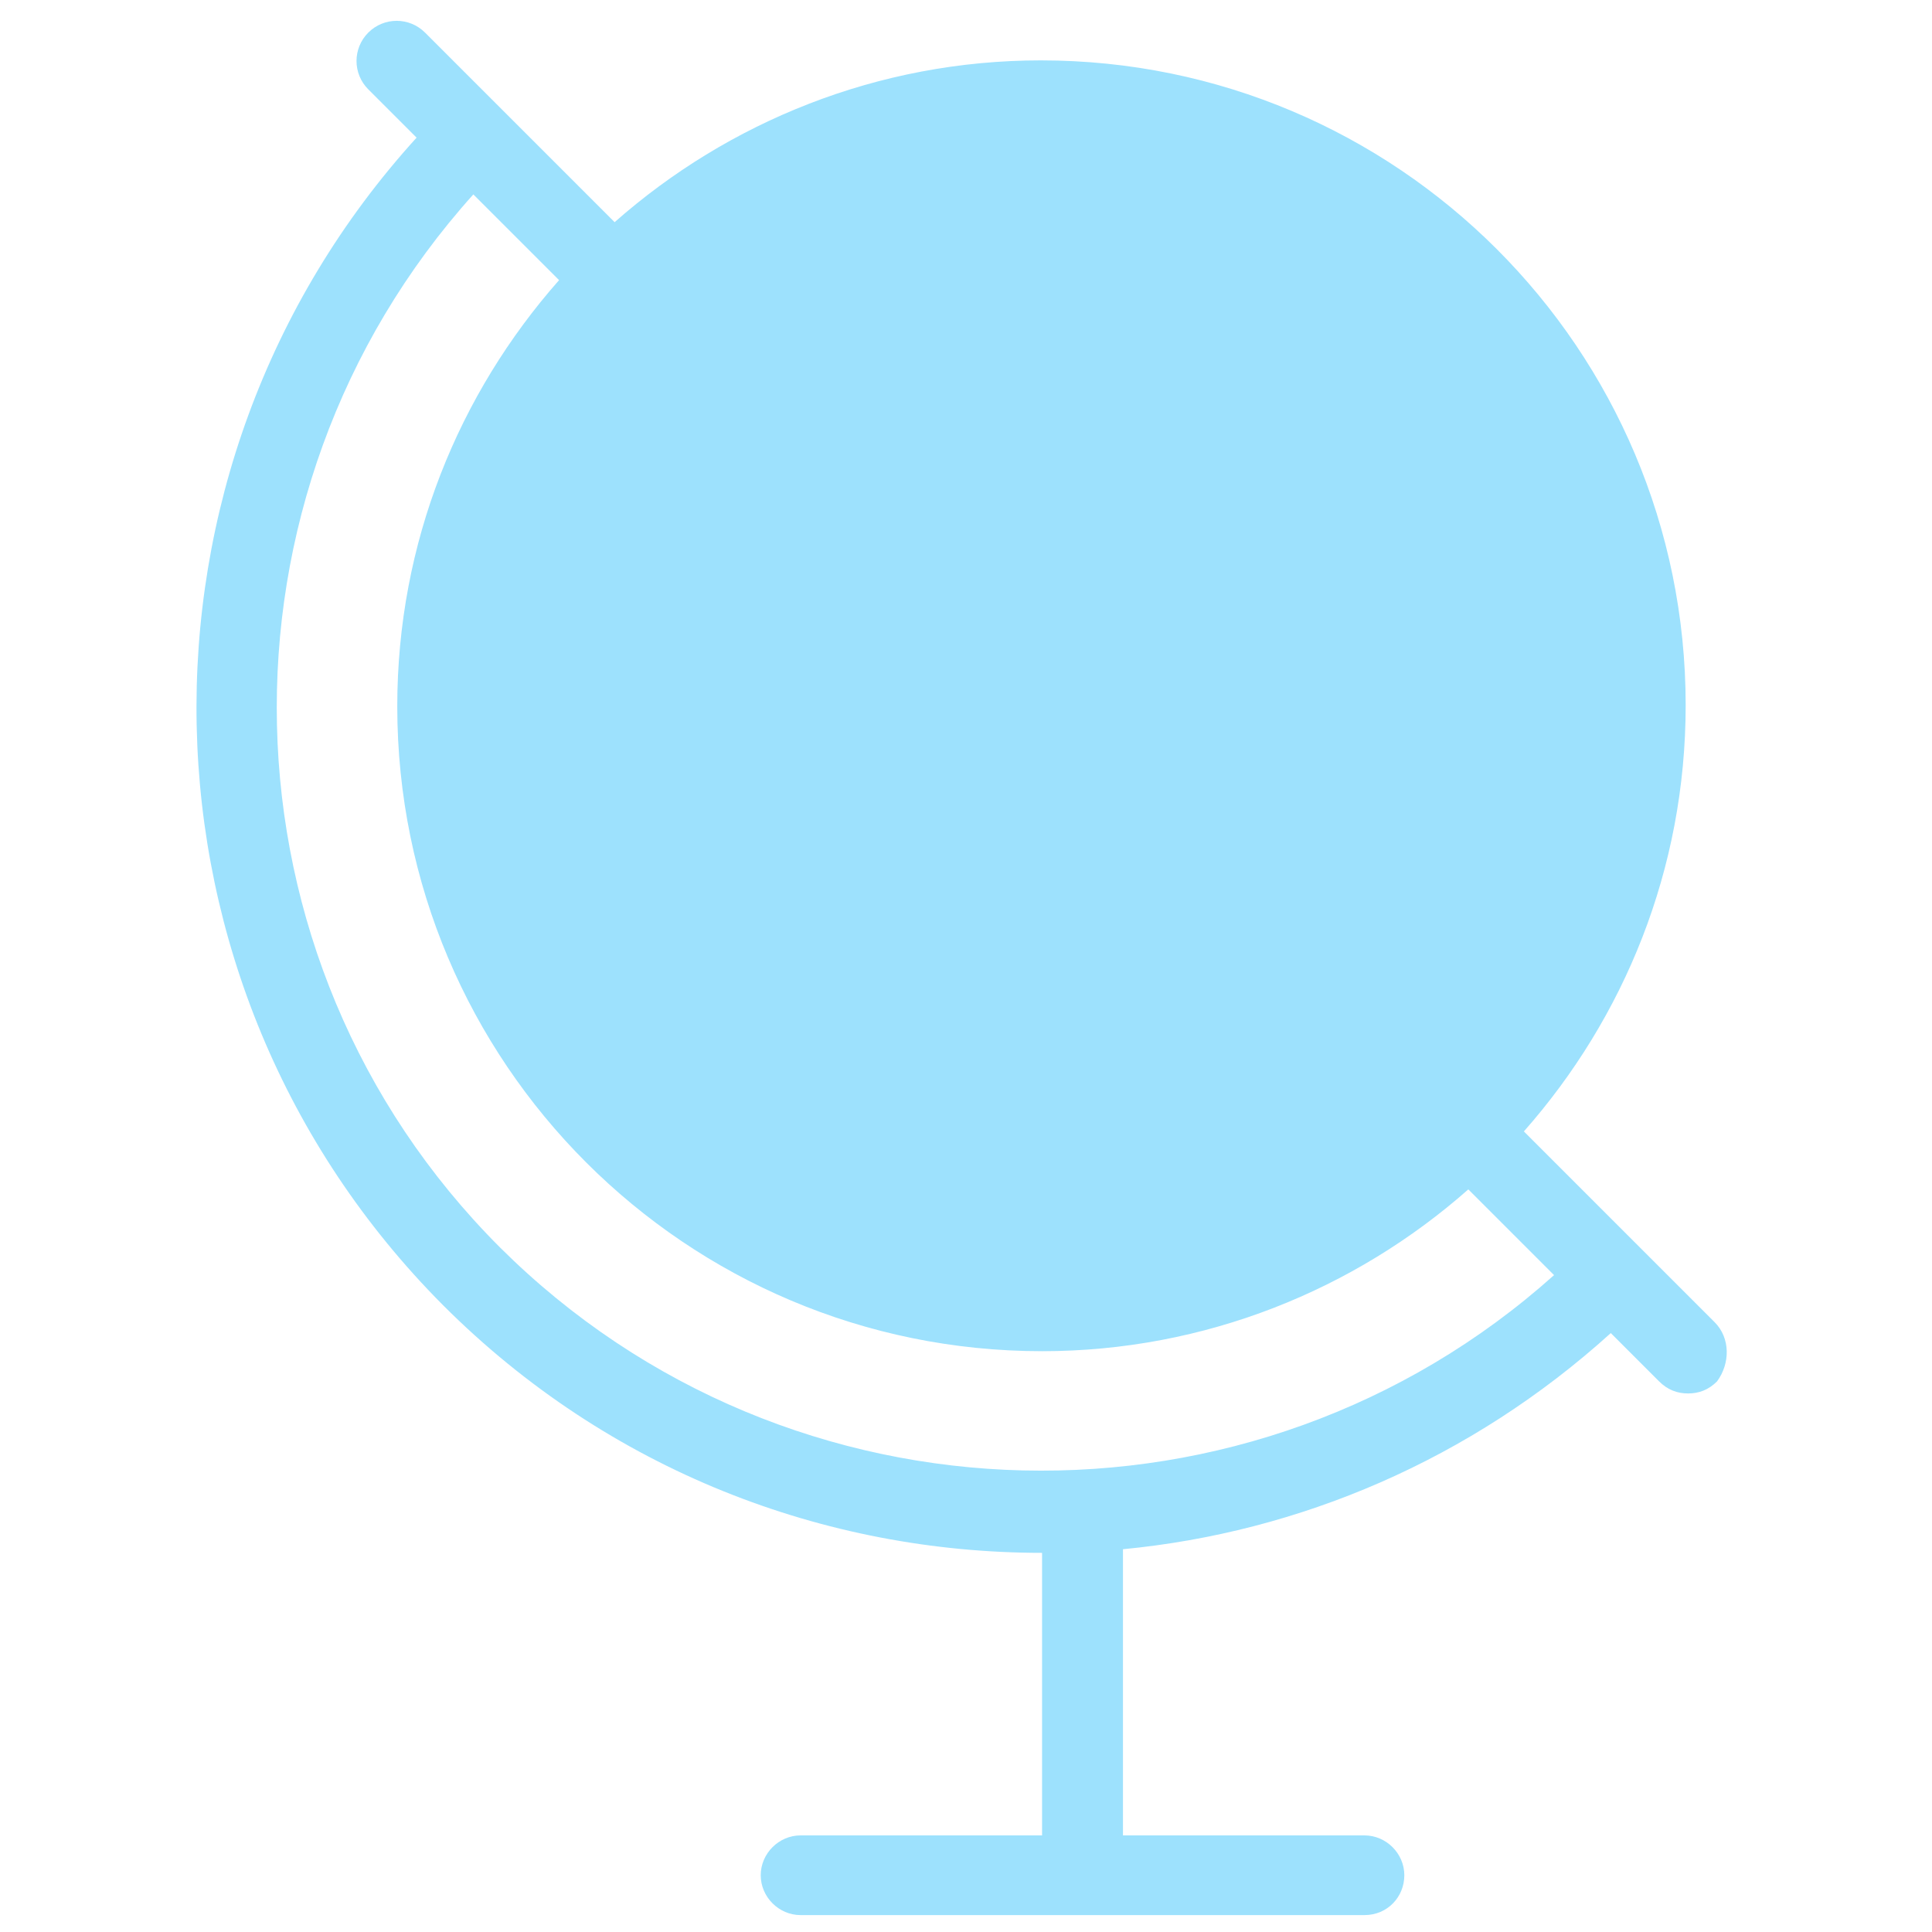 <svg id="map" fill="#9de1fd" xmlns="http://www.w3.org/2000/svg" viewBox="0 0 160 160">
<path d="M142,109.5l-15.8-15.8c8.3-9.4,13.4-21.7,13.4-35.3c0-29.5-23.9-53.4-53.4-53.4c-13.5,0-25.9,5.1-35.3,13.4
	L35.2,2.7c-1.3-1.3-3.4-1.3-4.7,0c-1.3,1.3-1.3,3.4,0,4.7l4,4c-25,27.5-24.3,70.1,2.2,96.7c13.7,13.7,31.6,20.5,49.6,20.5v23.4h-20
	c-1.8,0-3.3,1.5-3.3,3.3c0,1.8,1.5,3.3,3.3,3.3H113c1.9,0,3.3-1.5,3.3-3.3c0-1.8-1.5-3.3-3.3-3.3h-20v-23.7
	c14.6-1.4,28.8-7.4,40.4-17.9l4,4c0.7,0.7,1.5,1,2.4,1c0.9,0,1.7-0.3,2.4-1C143.3,112.9,143.3,110.8,142,109.5z M41.4,103.3
	C17.5,79.4,16.8,41,39.2,16.1l7.1,7.1c-8.3,9.4-13.4,21.7-13.4,35.3c0,29.5,23.9,53.4,53.4,53.4c13.5,0,25.9-5.1,35.3-13.4l7.1,7.1
	C103.8,127.9,65.4,127.2,41.4,103.3z"/>
</svg>
